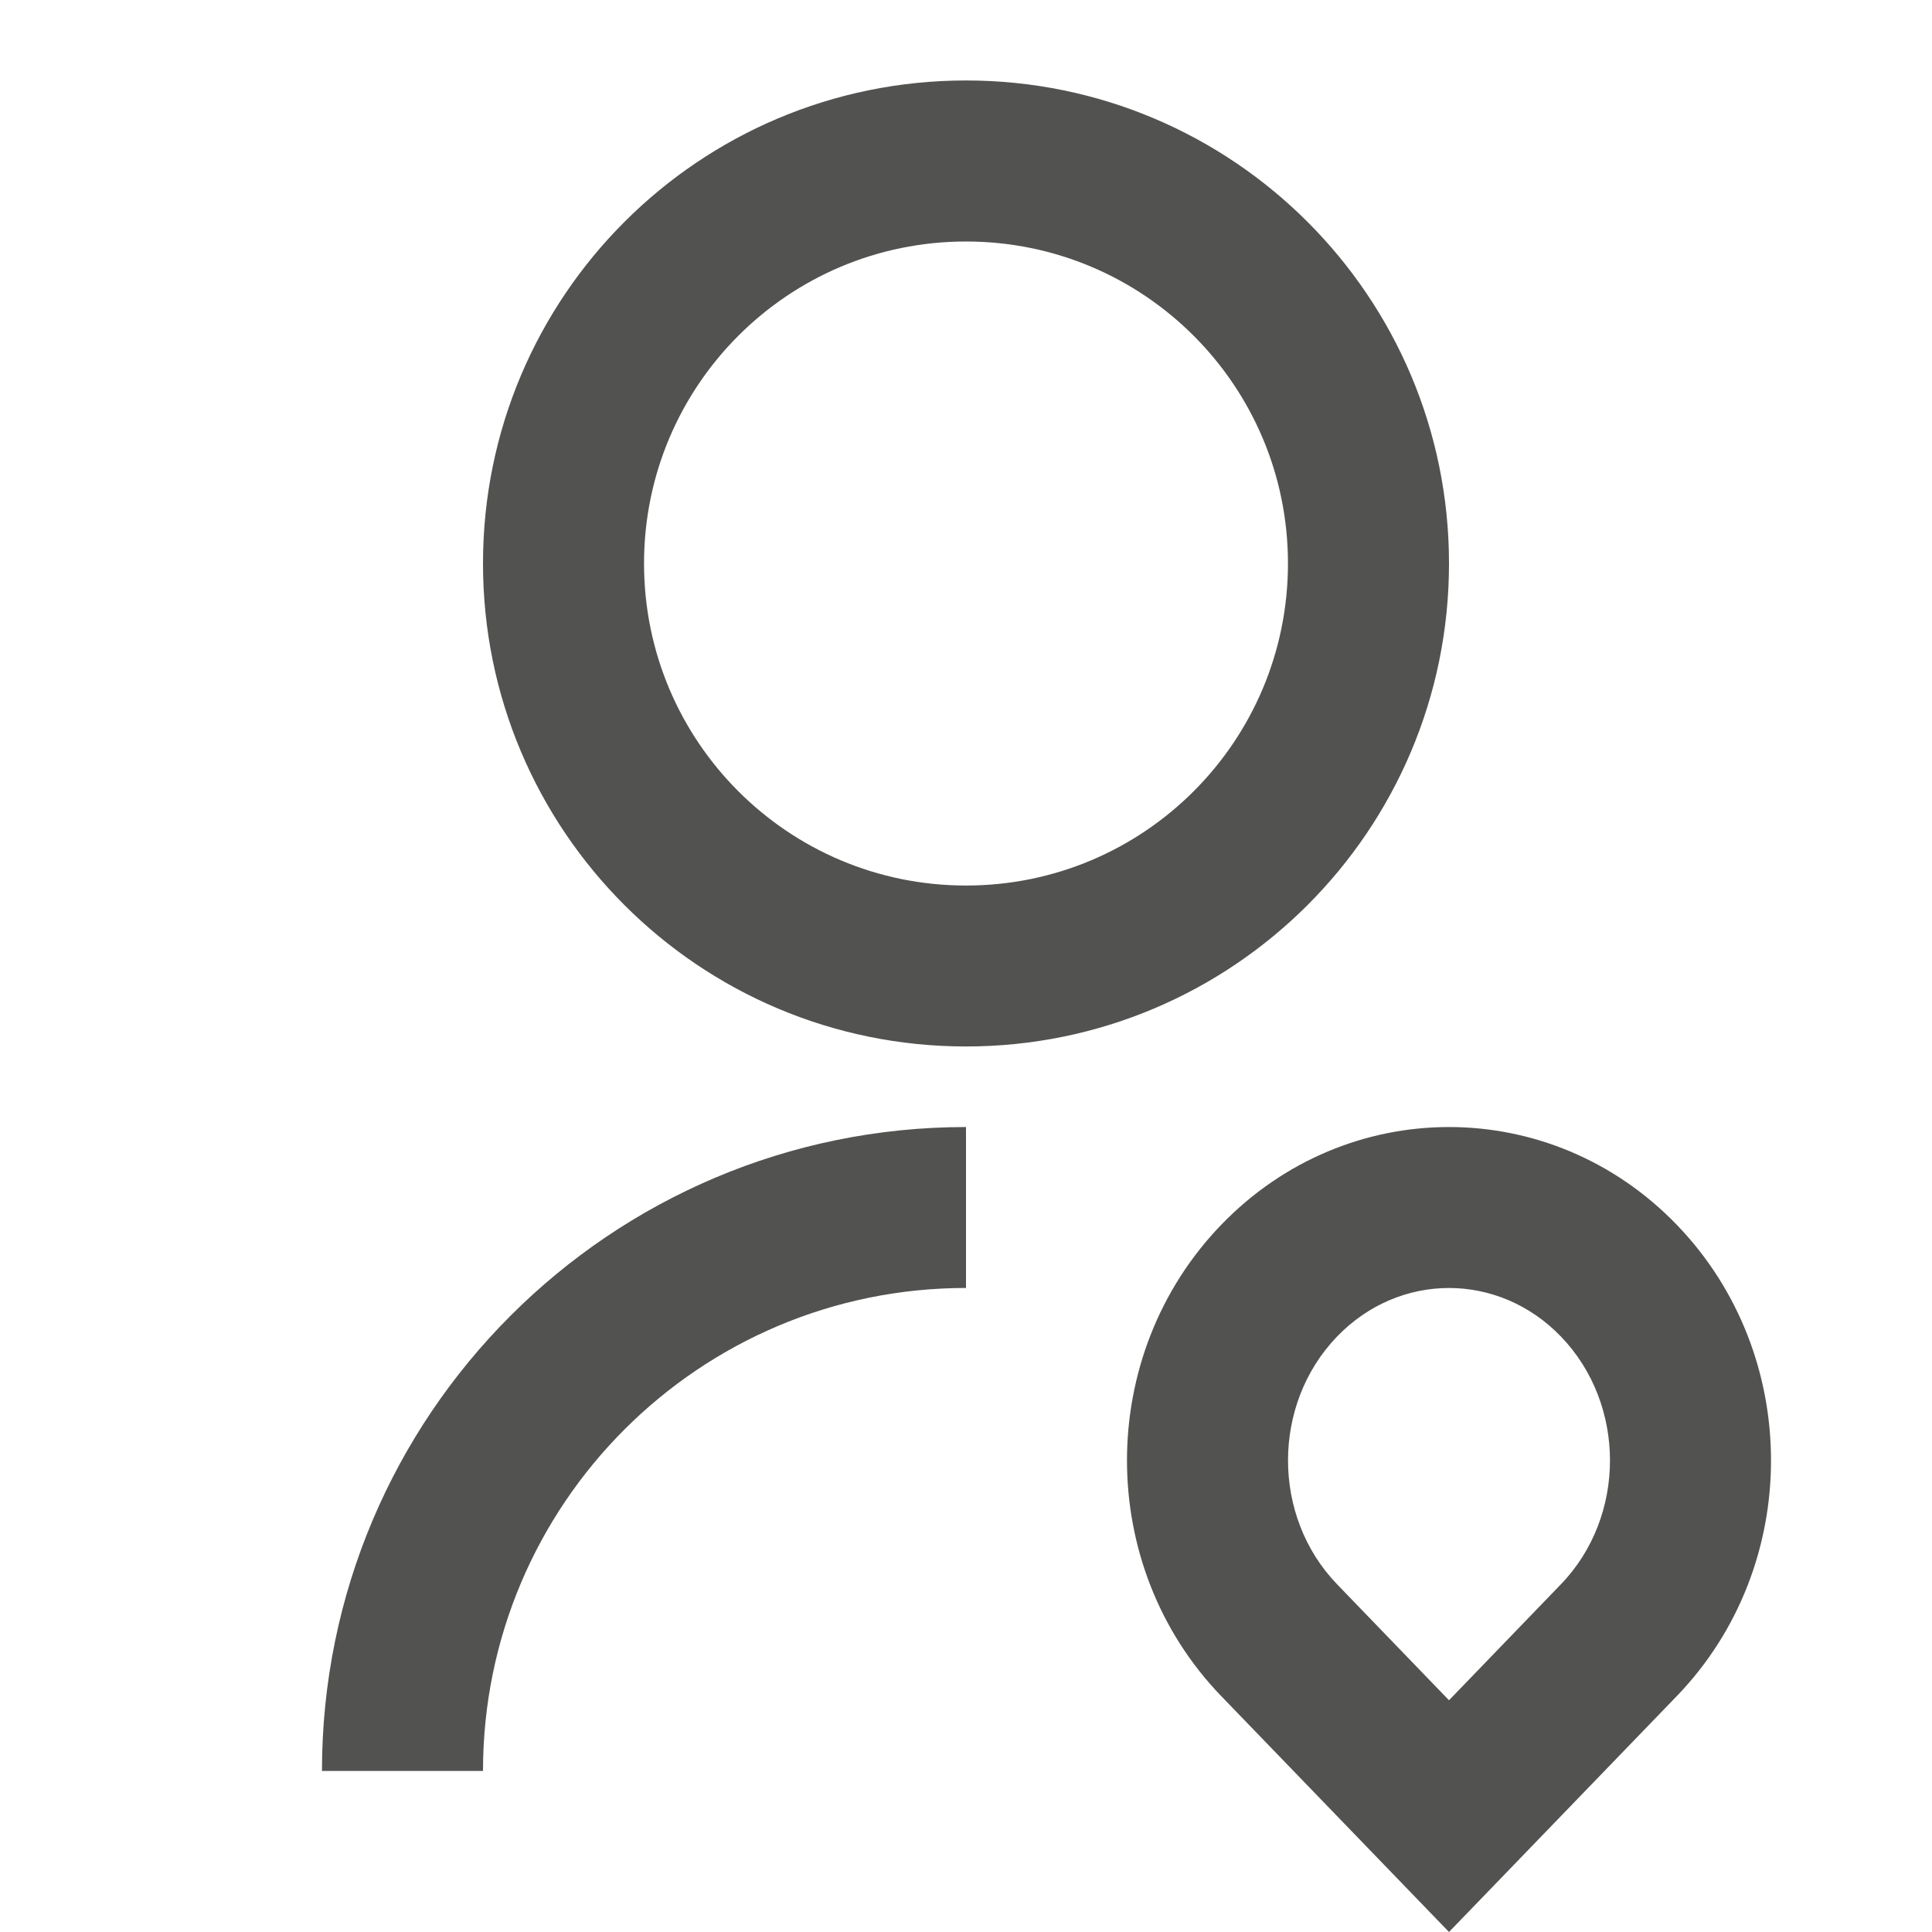 <svg width="20" height="20" viewBox="0 0 20 20" fill="none" xmlns="http://www.w3.org/2000/svg">
<path d="M10 11.667V13.333C7.239 13.333 5 15.572 5 18.333H3.333C3.333 14.652 6.318 11.667 10 11.667ZM10 10.833C7.237 10.833 5 8.596 5 5.833C5 3.071 7.237 0.833 10 0.833C12.762 0.833 15 3.071 15 5.833C15 8.596 12.762 10.833 10 10.833ZM10 9.167C11.842 9.167 13.333 7.675 13.333 5.833C13.333 3.992 11.842 2.5 10 2.5C8.158 2.5 6.667 3.992 6.667 5.833C6.667 7.675 8.158 9.167 10 9.167ZM17.357 17.559L15 20L12.643 17.559C11.341 16.211 11.341 14.026 12.643 12.678C13.945 11.33 16.055 11.33 17.357 12.678C18.659 14.026 18.659 16.211 17.357 17.559ZM16.158 16.401C16.836 15.699 16.836 14.538 16.158 13.835C15.512 13.166 14.488 13.166 13.842 13.835C13.164 14.538 13.164 15.699 13.842 16.401L15 17.601L16.158 16.401Z" fill="#525251"/>
</svg>
